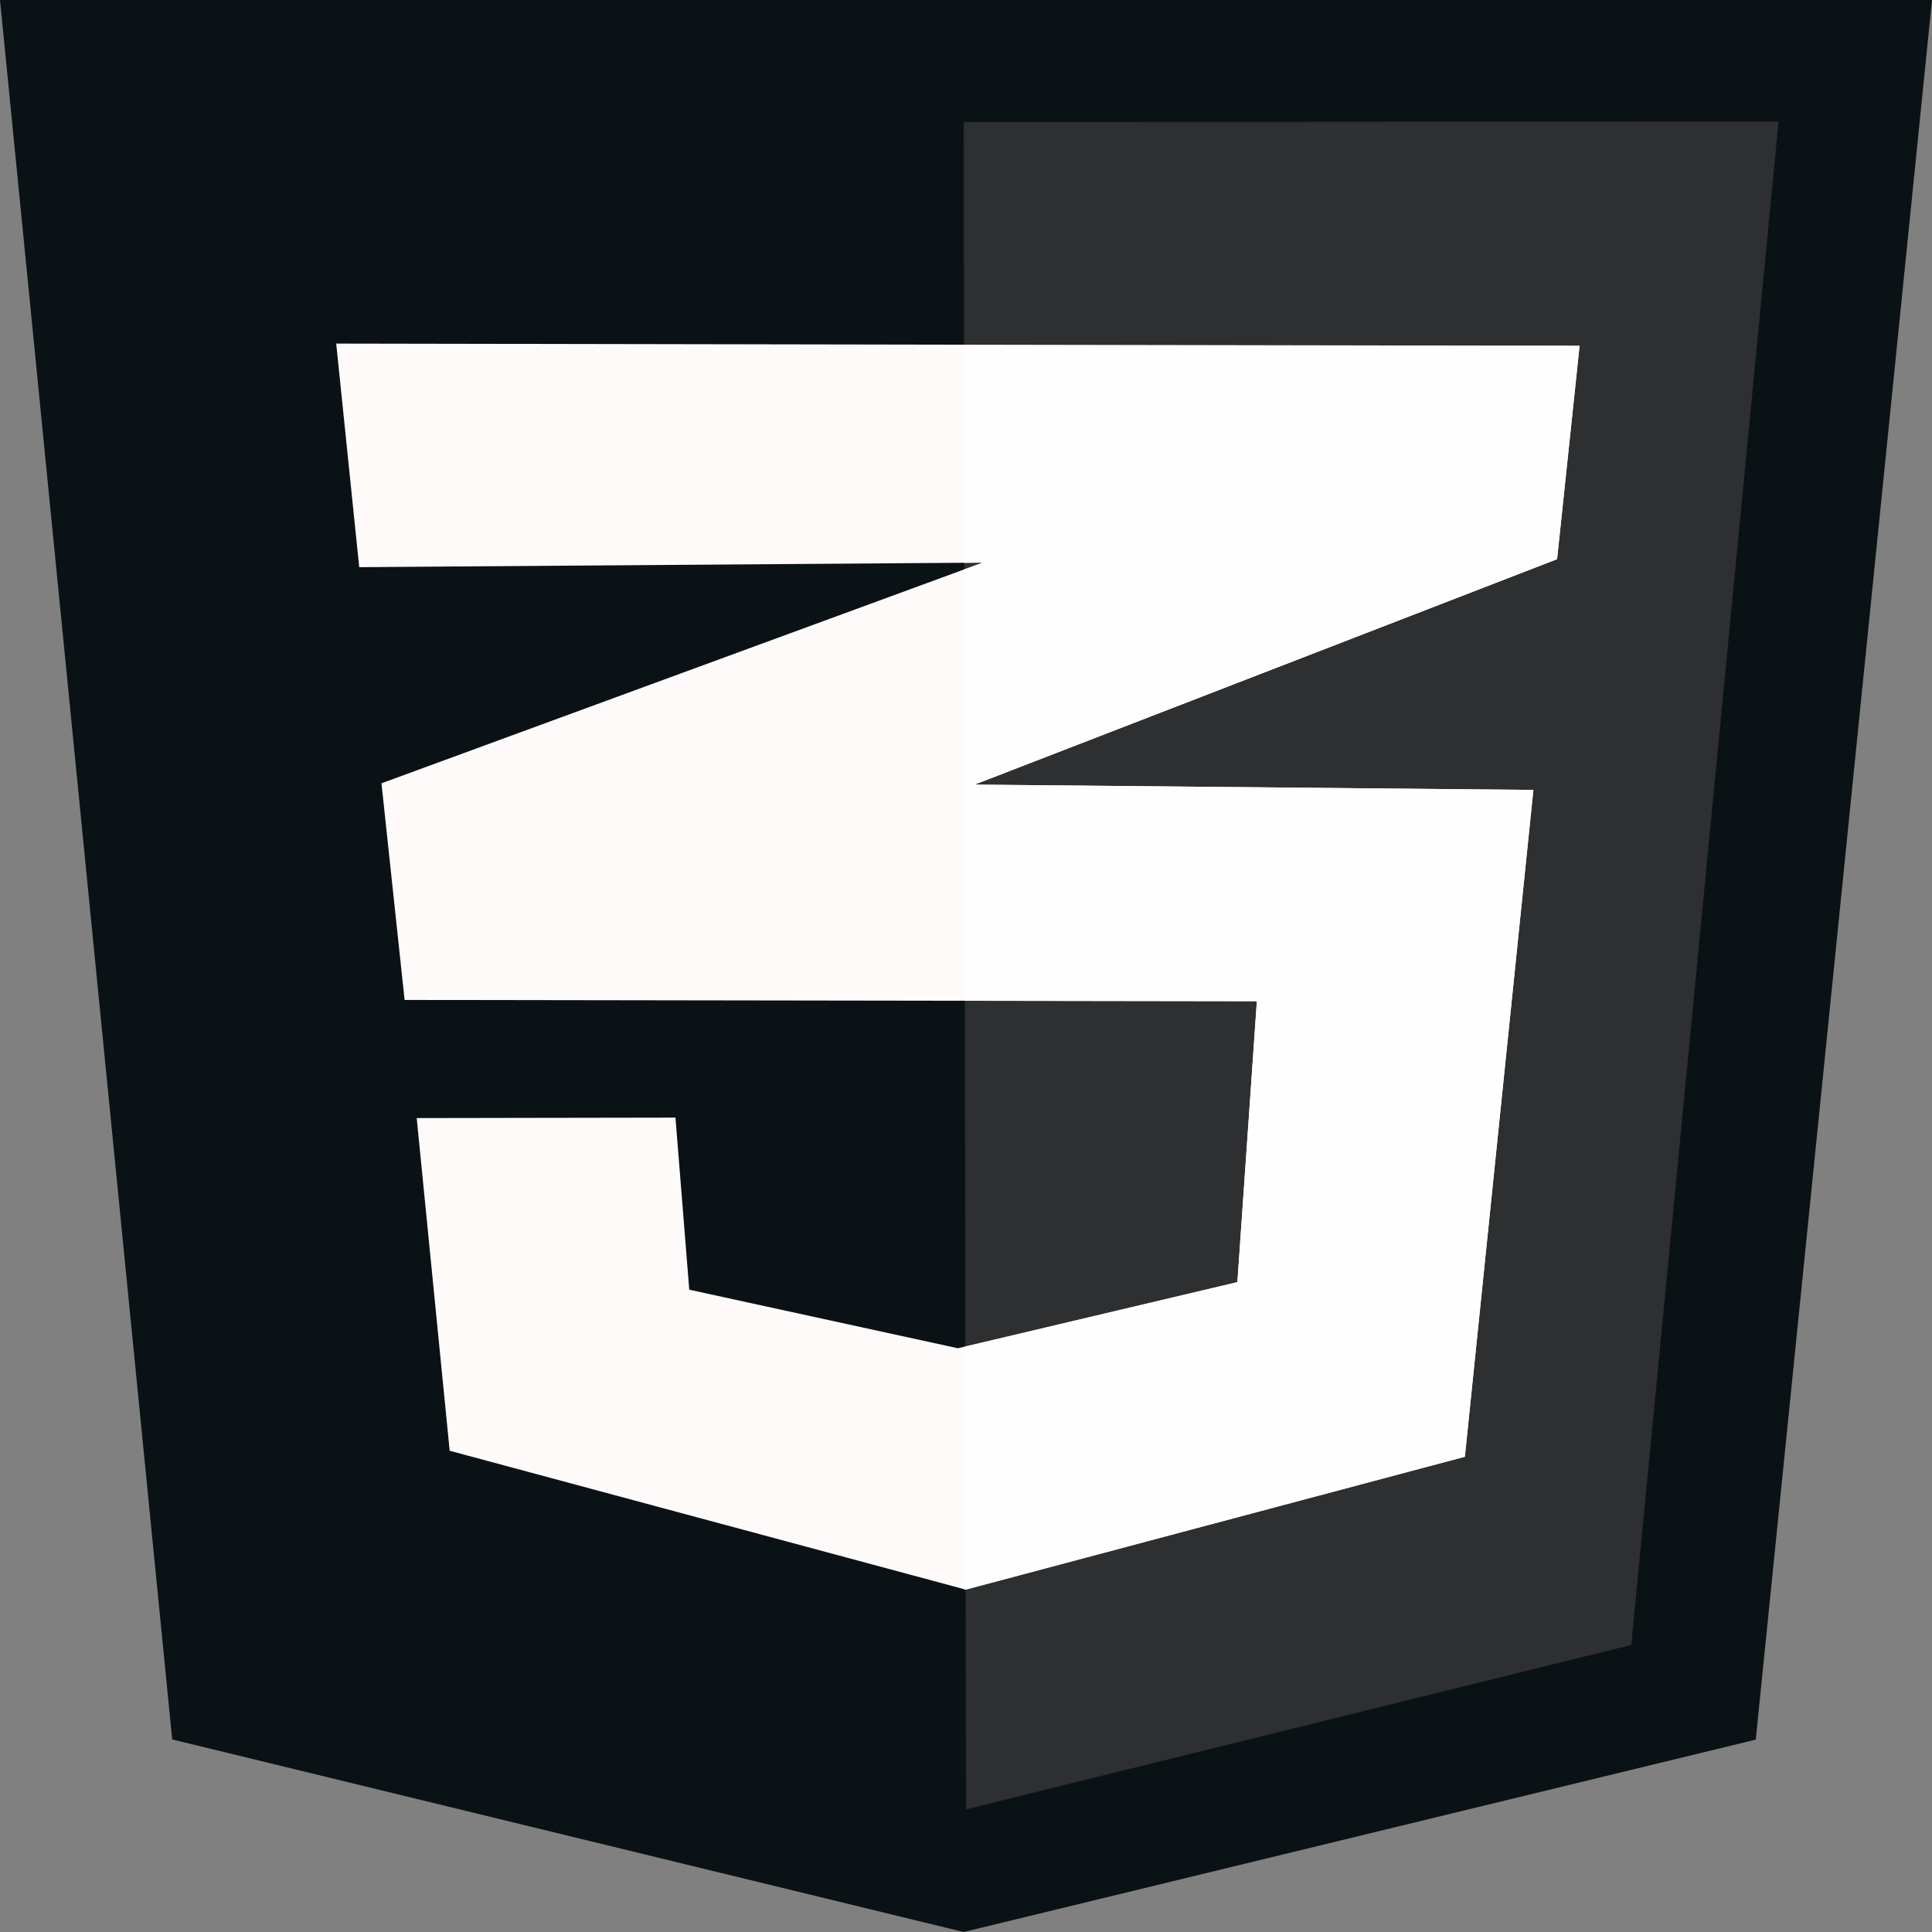 <?xml version="1.0" encoding="UTF-8"?>
<!DOCTYPE svg PUBLIC "-//W3C//DTD SVG 1.1//EN" "http://www.w3.org/Graphics/SVG/1.1/DTD/svg11.dtd">
<!-- Creator: CorelDRAW 2019 -->
<svg xmlns="http://www.w3.org/2000/svg" xml:space="preserve" width="84.667mm" height="84.667mm" version="1.1" style="shape-rendering:geometricPrecision; text-rendering:geometricPrecision; image-rendering:optimizeQuality; fill-rule:evenodd; clip-rule:evenodd"
viewBox="0 0 306.51 306.51"
 xmlns:xlink="http://www.w3.org/1999/xlink"
 xmlns:xodm="http://www.corel.com/coreldraw/odm/2003">
 <rect x="0" y="0" width="306.51" height="306.51" fill="#808080" stroke="none"/>
 <defs>
  <style type="text/css">
   <![CDATA[
    .fil2 {fill:none}
    .fil4 {fill:#FEFEFE}
    .fil0 {fill:#0B1215}
    .fil1 {fill:#2D2F30}
    .fil3 {fill:snow}
   ]]>
  </style>
 </defs>
 <g id="Слой_x0020_1">
  <g id="_779809560">
   <polygon class="fil0" points="-0,0 306.51,0 278.55,275.99 152.89,306.51 27.32,275.96 "/>
   <polygon class="fil1" points="152.89,19.36 282.17,19.28 258.8,260.97 153.25,287.05 "/>
   <line class="fil2" x1="53.94" y1="54.86" x2="249.01" y2= "54.86" />
   <polygon class="fil3" points="53.34,54.51 250.6,54.86 247.03,88.71 154.61,124.48 243.27,125.32 232.4,231.11 153.21,252.19 71.34,230.16 66.11,177.38 107.16,177.31 109.35,204.61 151.97,213.9 196.31,203.41 199.4,158.84 64.19,158.64 60.52,124.27 155.9,89.26 56.99,89.98 "/>
   <polygon class="fil4" points="250.6,54.86 247.03,88.71 154.61,124.48 243.27,125.32 232.4,231.11 153.21,252.19 152.94,252.12 152.94,213.67 196.31,203.41 199.4,158.84 152.94,158.77 152.94,90.35 155.9,89.26 152.94,89.29 152.94,54.86 "/>
  </g>
 </g>
</svg>
